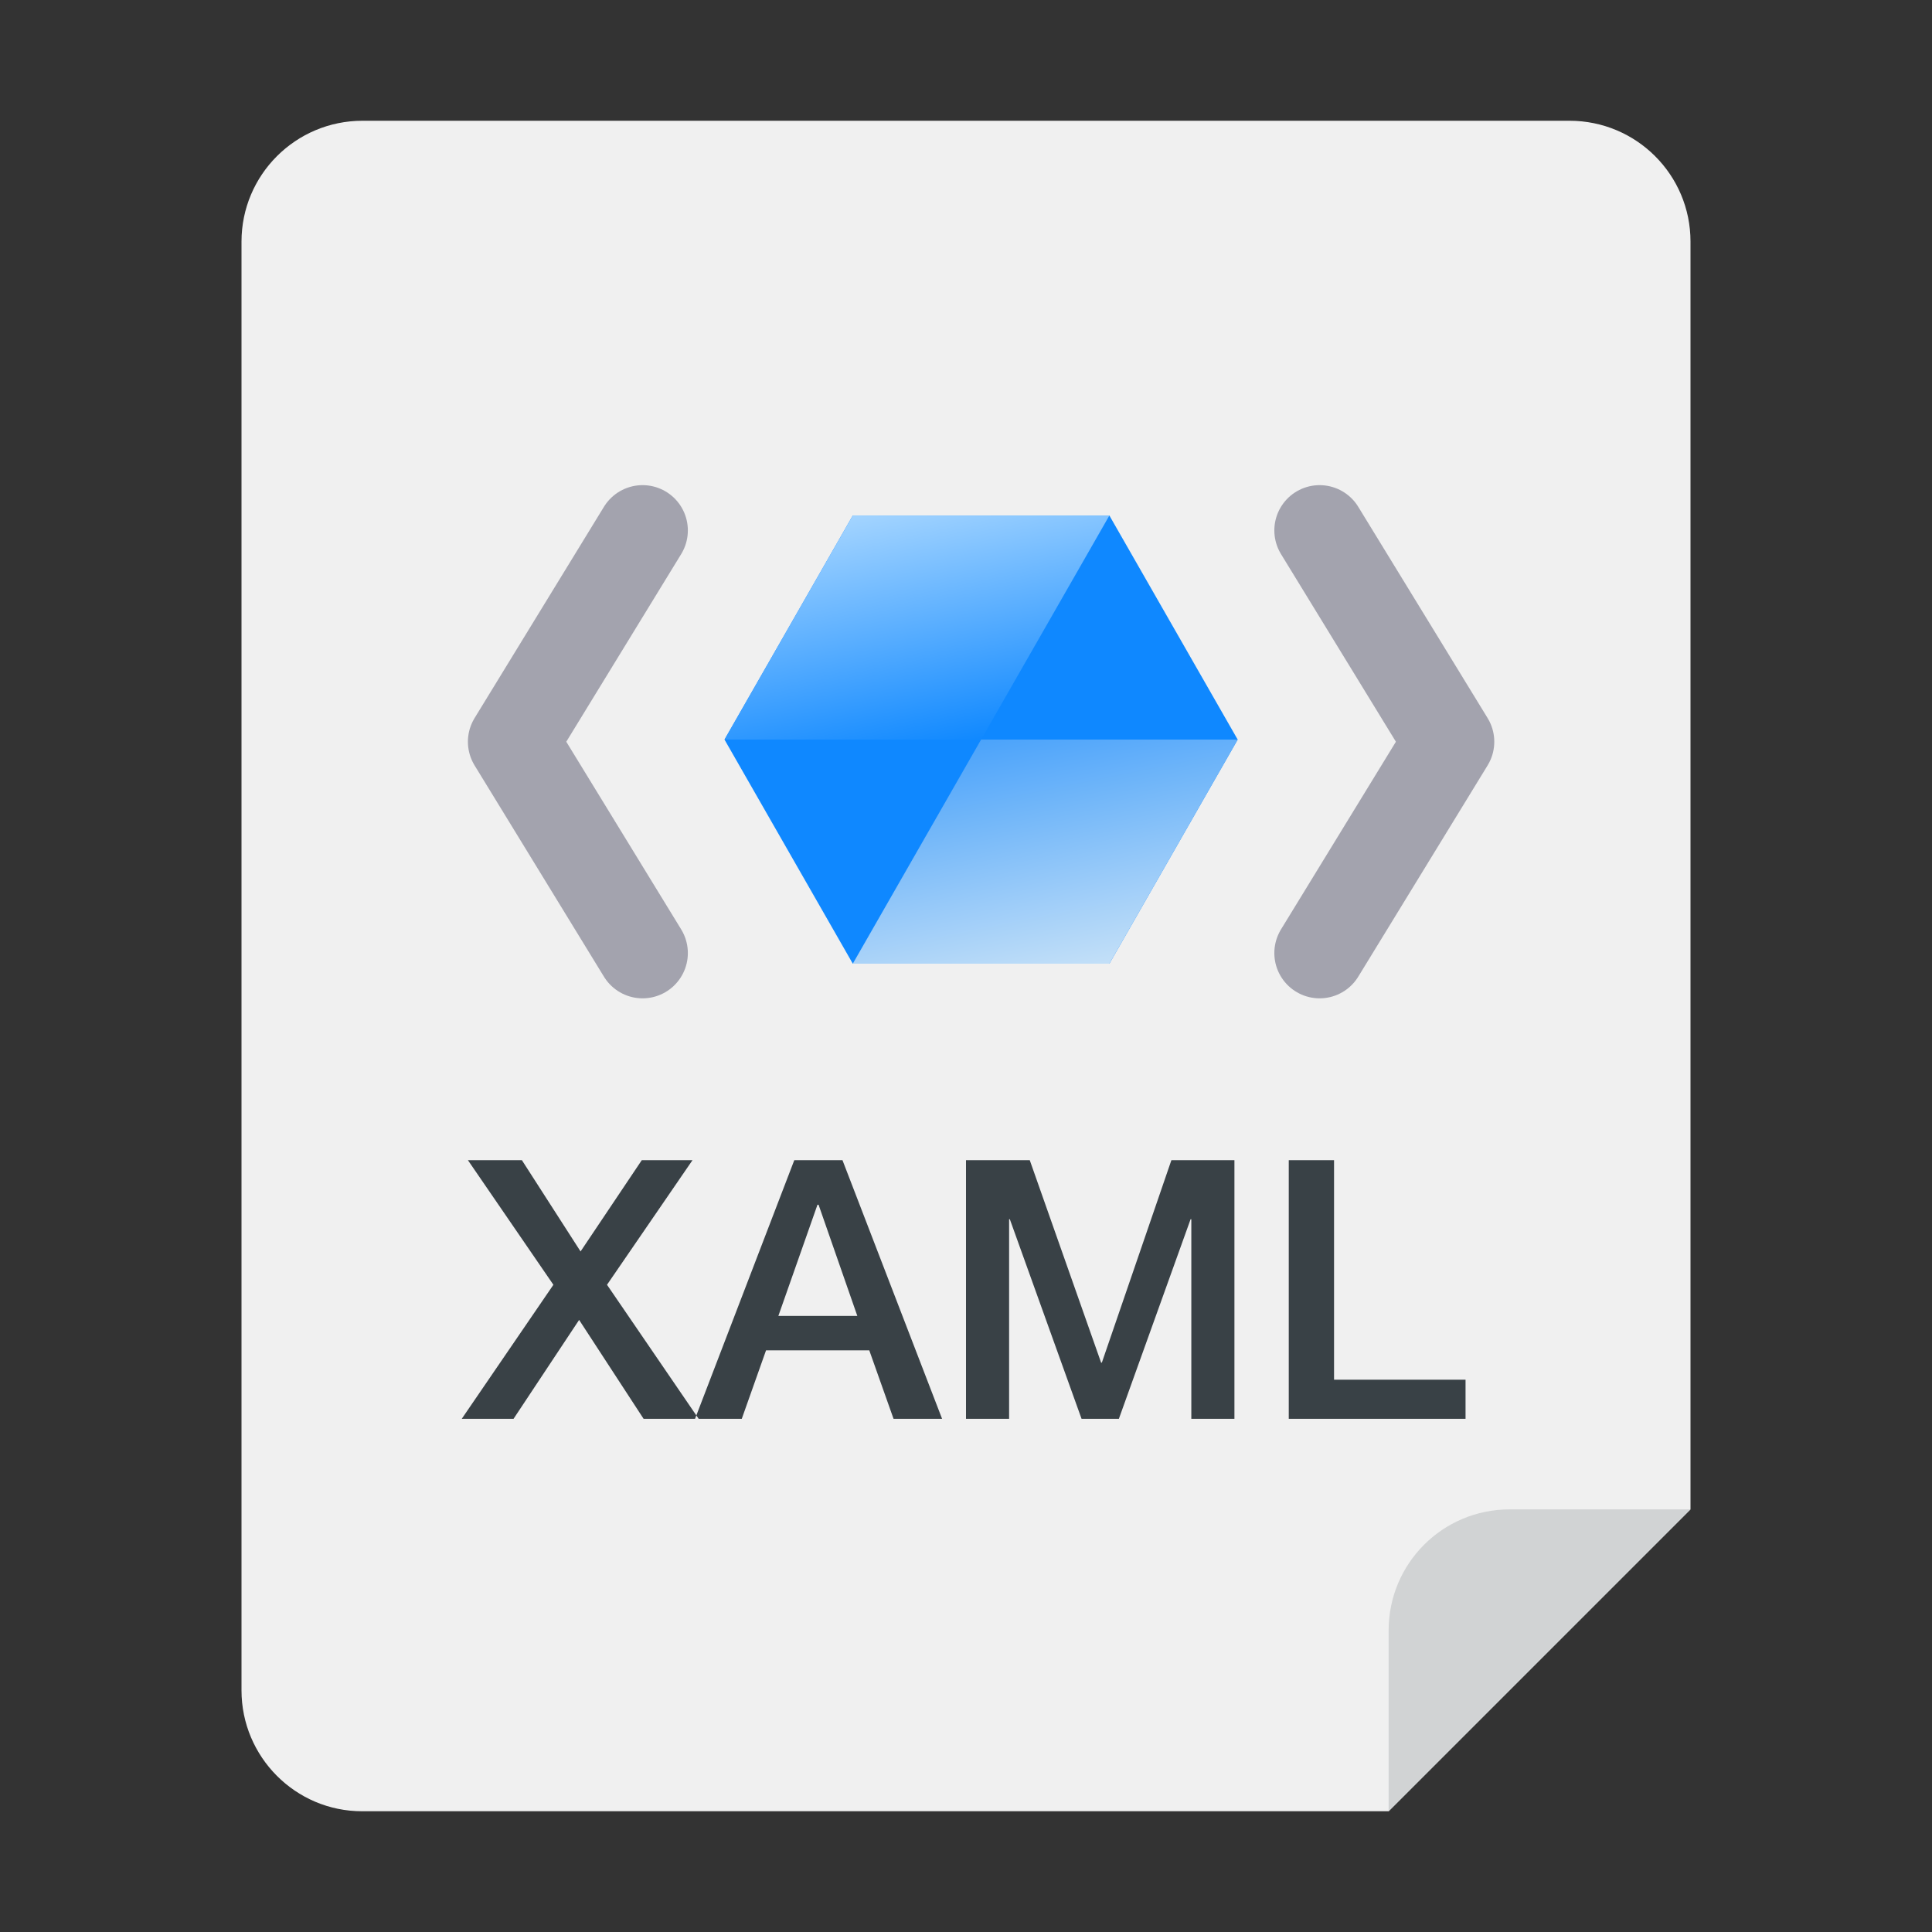 <?xml version="1.0" encoding="UTF-8" standalone="no"?>
<svg width="64px" height="64px" viewBox="0 0 64 64" version="1.1" xmlns="http://www.w3.org/2000/svg" xmlns:xlink="http://www.w3.org/1999/xlink">
    <rect x="0" y="0" width="64" height="64" fill="#333333" stroke="none"/>
    <defs>
        <linearGradient x1="33.919%" y1="0%" x2="68.958%" y2="100%" id="linearGradient-1">
            <stop stop-color="#4BA3FA" offset="0%"></stop>
            <stop stop-color="#C4E0F8" offset="100%"></stop>
        </linearGradient>
        <linearGradient x1="33.919%" y1="0%" x2="68.958%" y2="100%" id="linearGradient-2">
            <stop stop-color="#A3D4FF" offset="0%"></stop>
            <stop stop-color="#0F88FF" offset="100%"></stop>
        </linearGradient>
    </defs>
    <g id="Languages" stroke="none" stroke-width="1" fill="none" fill-rule="evenodd">
        <g id="icons/skills/id-399">
            <g id="Rectangle-22-+-Rectangle-25" transform="translate(8, 4)">
                <path d="M0,4.005 C0,1.793 1.794,0 4.01,0 L43.99,0 C46.205,0 48,1.789 48,4.002 L48,46 L38,56 L3.995,56 C1.789,56 0,54.2 0,51.995 L0,4.005 Z" id="Rectangle-22" fill="#F0F0F0"></path>
                <path d="M38,50.01 C38,47.795 39.788,46 42.01,46 L48,46 L38,56 L38,50.01 Z" id="Rectangle-25" fill="#D1D3D4"></path>
            </g>
            <path d="M15.5,38.432 L17.288,38.432 L19.232,41.456 L21.26,38.432 L22.94,38.432 L20.108,42.56 L23.144,47 L21.32,47 L19.184,43.724 L17.012,47 L15.296,47 L18.332,42.56 L15.5,38.432 Z M26.312,38.432 L27.908,38.432 L31.208,47 L29.6,47 L28.796,44.732 L25.376,44.732 L24.572,47 L23.024,47 L26.312,38.432 Z M25.784,43.592 L28.4,43.592 L27.116,39.908 L27.08,39.908 L25.784,43.592 Z M32,38.432 L34.112,38.432 L36.476,45.14 L36.5,45.14 L38.804,38.432 L40.892,38.432 L40.892,47 L39.464,47 L39.464,40.388 L39.44,40.388 L37.064,47 L35.828,47 L33.452,40.388 L33.428,40.388 L33.428,47 L32,47 L32,38.432 Z M42.692,38.432 L44.192,38.432 L44.192,45.704 L48.548,45.704 L48.548,47 L42.692,47 L42.692,38.432 Z" id="XAML" fill="#394146"></path>
            <g id="Stroke-1693-+-Stroke-1694-+-Polygon-3-+-Polygon-3-+-Polygon-3" transform="translate(17, 17)">
                <path d="M4.286,0.571 L0,7.571 L4.286,14.571" id="Stroke-1693" stroke="#A3A3AE" stroke-width="3" stroke-linecap="round" stroke-linejoin="round"></path>
                <path d="M26.714,0.571 L31,7.571 L26.714,14.571" id="Stroke-1694" stroke="#A3A3AE" stroke-width="3" stroke-linecap="round" stroke-linejoin="round"></path>
                <g id="Polygon-3-+-Polygon-3-+-Polygon-3" transform="translate(7, 0)">
                    <path d="M0,7.5 L4.25,0.077 L12.75,0.077 L17,7.5 L12.75,14.923 L4.25,14.923 L0,7.5 L0,7.5 Z" id="Polygon-3" fill="#0F88FF"></path>
                    <path d="M8.5,7.5 L17,7.5 L12.75,14.923 L4.25,14.923 L8.5,7.5 Z" id="Polygon-3" fill="url(#linearGradient-1)"></path>
                    <path d="M4.25,0.077 L12.75,0.077 L8.5,7.5 L0,7.5 L4.25,0.077 Z" id="Polygon-3" fill="url(#linearGradient-2)"></path>
                </g>
            </g>
        </g>
    </g>
</svg>